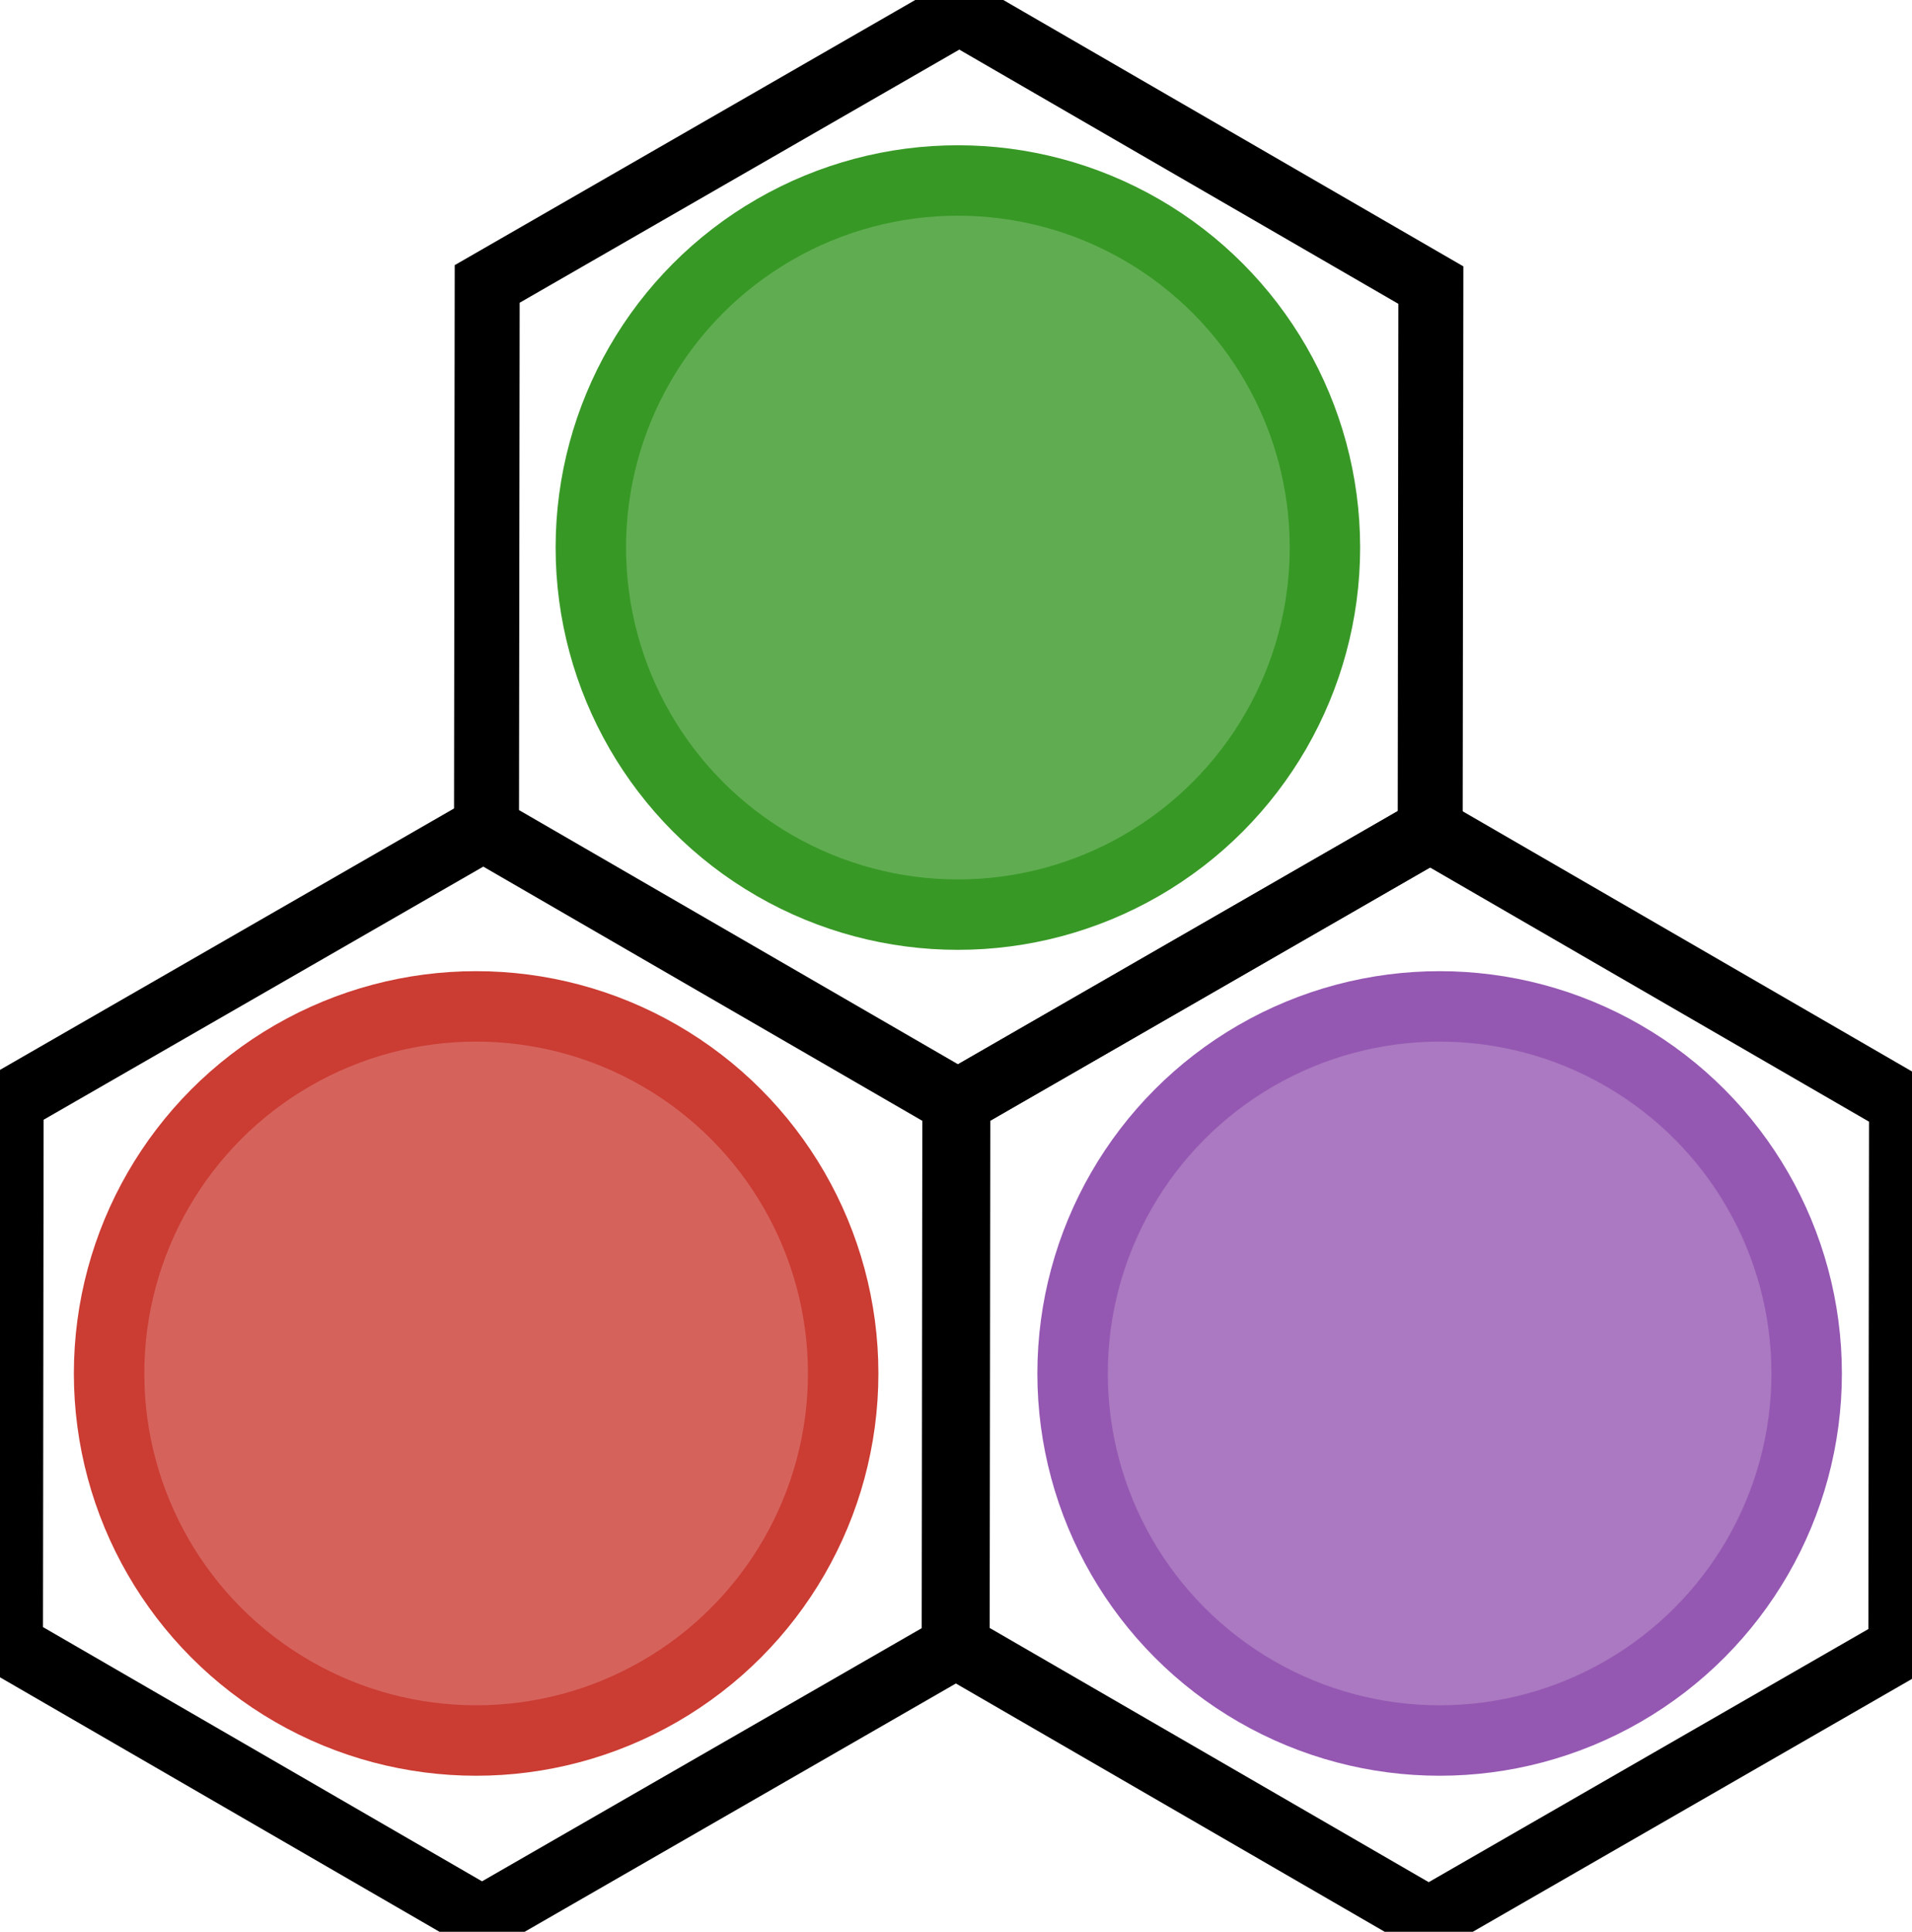 <?xml version="1.0" encoding="UTF-8" standalone="no"?>
<svg
   xmlns:dc="http://purl.org/dc/elements/1.1/"
   xmlns:cc="http://creativecommons.org/ns#"
   xmlns:rdf="http://www.w3.org/1999/02/22-rdf-syntax-ns#"
   xmlns:svg="http://www.w3.org/2000/svg"
   xmlns="http://www.w3.org/2000/svg"
   xmlns:sodipodi="http://sodipodi.sourceforge.net/DTD/sodipodi-0.dtd"
   xmlns:inkscape="http://www.inkscape.org/namespaces/inkscape"
   xml:space="preserve"
   version="1.1"
   viewBox="0 0 104.183 105.255"
   id="svg2"
   inkscape:version="0.91 r13725"
   sodipodi:docname="logoblck.svg"
   inkscape:export-filename="/home/andreas/Documents/Projekte/Julia/Packages/SOM/docs/src/assets/logo16x16.png"
   inkscape:export-xdpi="13.51"
   inkscape:export-ydpi="13.51"
   width="104.183"
   height="105.255"><defs
     id="defs30" /><sodipodi:namedview
     pagecolor="#ffffff"
     bordercolor="#666666"
     borderopacity="1"
     objecttolerance="10"
     gridtolerance="10"
     guidetolerance="10"
     inkscape:pageopacity="0"
     inkscape:pageshadow="2"
     inkscape:window-width="1920"
     inkscape:window-height="1163"
     id="namedview28"
     showgrid="false"
     inkscape:zoom="9.4437705"
     inkscape:cx="52.091373"
     inkscape:cy="52.627285"
     inkscape:window-x="1920"
     inkscape:window-y="0"
     inkscape:window-maximized="1"
     inkscape:current-layer="svg2"
     fit-margin-top="0"
     fit-margin-left="0"
     fit-margin-right="0"
     fit-margin-bottom="0" /><circle
     cx="25.944"
     cy="-74.834"
     r="20"
     id="circle22"
     style="fill:#d5635c;stroke:#cb3c33;stroke-width:3.838;stroke-linecap:butt;stroke-miterlimit:4"
     transform="scale(1,-1)" /><circle
     cx="52.194"
     cy="-29.834"
     r="20"
     id="circle24"
     style="fill:#60ad51;stroke:#389826;stroke-width:3.838;stroke-linecap:butt;stroke-miterlimit:4"
     transform="scale(1,-1)" /><circle
     cx="78.444"
     cy="-74.834"
     r="20"
     id="circle26"
     style="fill:#aa79c1;stroke:#9558b2;stroke-width:3.838;stroke-linecap:butt;stroke-miterlimit:4"
     transform="scale(1,-1)" /><path
     sodipodi:type="star"
     style="color:#000000;clip-rule:nonzero;display:inline;overflow:visible;visibility:visible;opacity:1;isolation:auto;mix-blend-mode:normal;color-interpolation:sRGB;color-interpolation-filters:linearRGB;solid-color:#000000;solid-opacity:1;fill:none;fill-opacity:1;fill-rule:nonzero;stroke:#000000;stroke-width:3.541;stroke-linecap:butt;stroke-linejoin:miter;stroke-miterlimit:10;stroke-dasharray:none;stroke-dashoffset:0;stroke-opacity:1;marker:none;color-rendering:auto;image-rendering:auto;shape-rendering:auto;text-rendering:auto;enable-background:accumulate"
     id="path4177-3-6"
     sodipodi:sides="6"
     sodipodi:cx="52.237875"
     sodipodi:cy="30.346497"
     sodipodi:r1="29.687901"
     sodipodi:r2="24.74959"
     sodipodi:arg1="0.52481805"
     sodipodi:arg2="1.0484168"
     inkscape:flatsided="true"
     inkscape:rounded="0"
     inkscape:randomized="0"
     d="M 77.93,45.222 52.202,60.034 26.509,45.159 26.546,15.471 52.274,0.659 77.966,15.534 Z" /><path
     sodipodi:type="star"
     style="color:#000000;clip-rule:nonzero;display:inline;overflow:visible;visibility:visible;opacity:1;isolation:auto;mix-blend-mode:normal;color-interpolation:sRGB;color-interpolation-filters:linearRGB;solid-color:#000000;solid-opacity:1;fill:none;fill-opacity:1;fill-rule:nonzero;stroke:#000000;stroke-width:3.541;stroke-linecap:butt;stroke-linejoin:miter;stroke-miterlimit:10;stroke-dasharray:none;stroke-dashoffset:0;stroke-opacity:1;marker:none;color-rendering:auto;image-rendering:auto;shape-rendering:auto;text-rendering:auto;enable-background:accumulate"
     id="path4177-3-6-7"
     sodipodi:sides="6"
     sodipodi:cx="26.299337"
     sodipodi:cy="74.861632"
     sodipodi:r1="29.687901"
     sodipodi:r2="24.74959"
     sodipodi:arg1="0.52481805"
     sodipodi:arg2="1.0484168"
     inkscape:flatsided="true"
     inkscape:rounded="0"
     inkscape:randomized="0"
     d="M 51.992,89.737 26.263,104.55 0.571,89.674 0.607,59.986 26.336,45.174 52.028,60.049 Z" /><path
     sodipodi:type="star"
     style="color:#000000;clip-rule:nonzero;display:inline;overflow:visible;visibility:visible;opacity:1;isolation:auto;mix-blend-mode:normal;color-interpolation:sRGB;color-interpolation-filters:linearRGB;solid-color:#000000;solid-opacity:1;fill:none;fill-opacity:1;fill-rule:nonzero;stroke:#000000;stroke-width:3.541;stroke-linecap:butt;stroke-linejoin:miter;stroke-miterlimit:10;stroke-dasharray:none;stroke-dashoffset:0;stroke-opacity:1;marker:none;color-rendering:auto;image-rendering:auto;shape-rendering:auto;text-rendering:auto;enable-background:accumulate"
     id="path4177-3-6-7-5"
     sodipodi:sides="6"
     sodipodi:cx="77.883413"
     sodipodi:cy="74.908072"
     sodipodi:r1="29.687901"
     sodipodi:r2="24.74959"
     sodipodi:arg1="0.52481805"
     sodipodi:arg2="1.0484168"
     inkscape:flatsided="true"
     inkscape:rounded="0"
     inkscape:randomized="0"
     d="M 103.576,89.783 77.847,104.596 52.155,89.721 52.191,60.033 77.92,45.22 103.612,60.095 Z" /></svg>